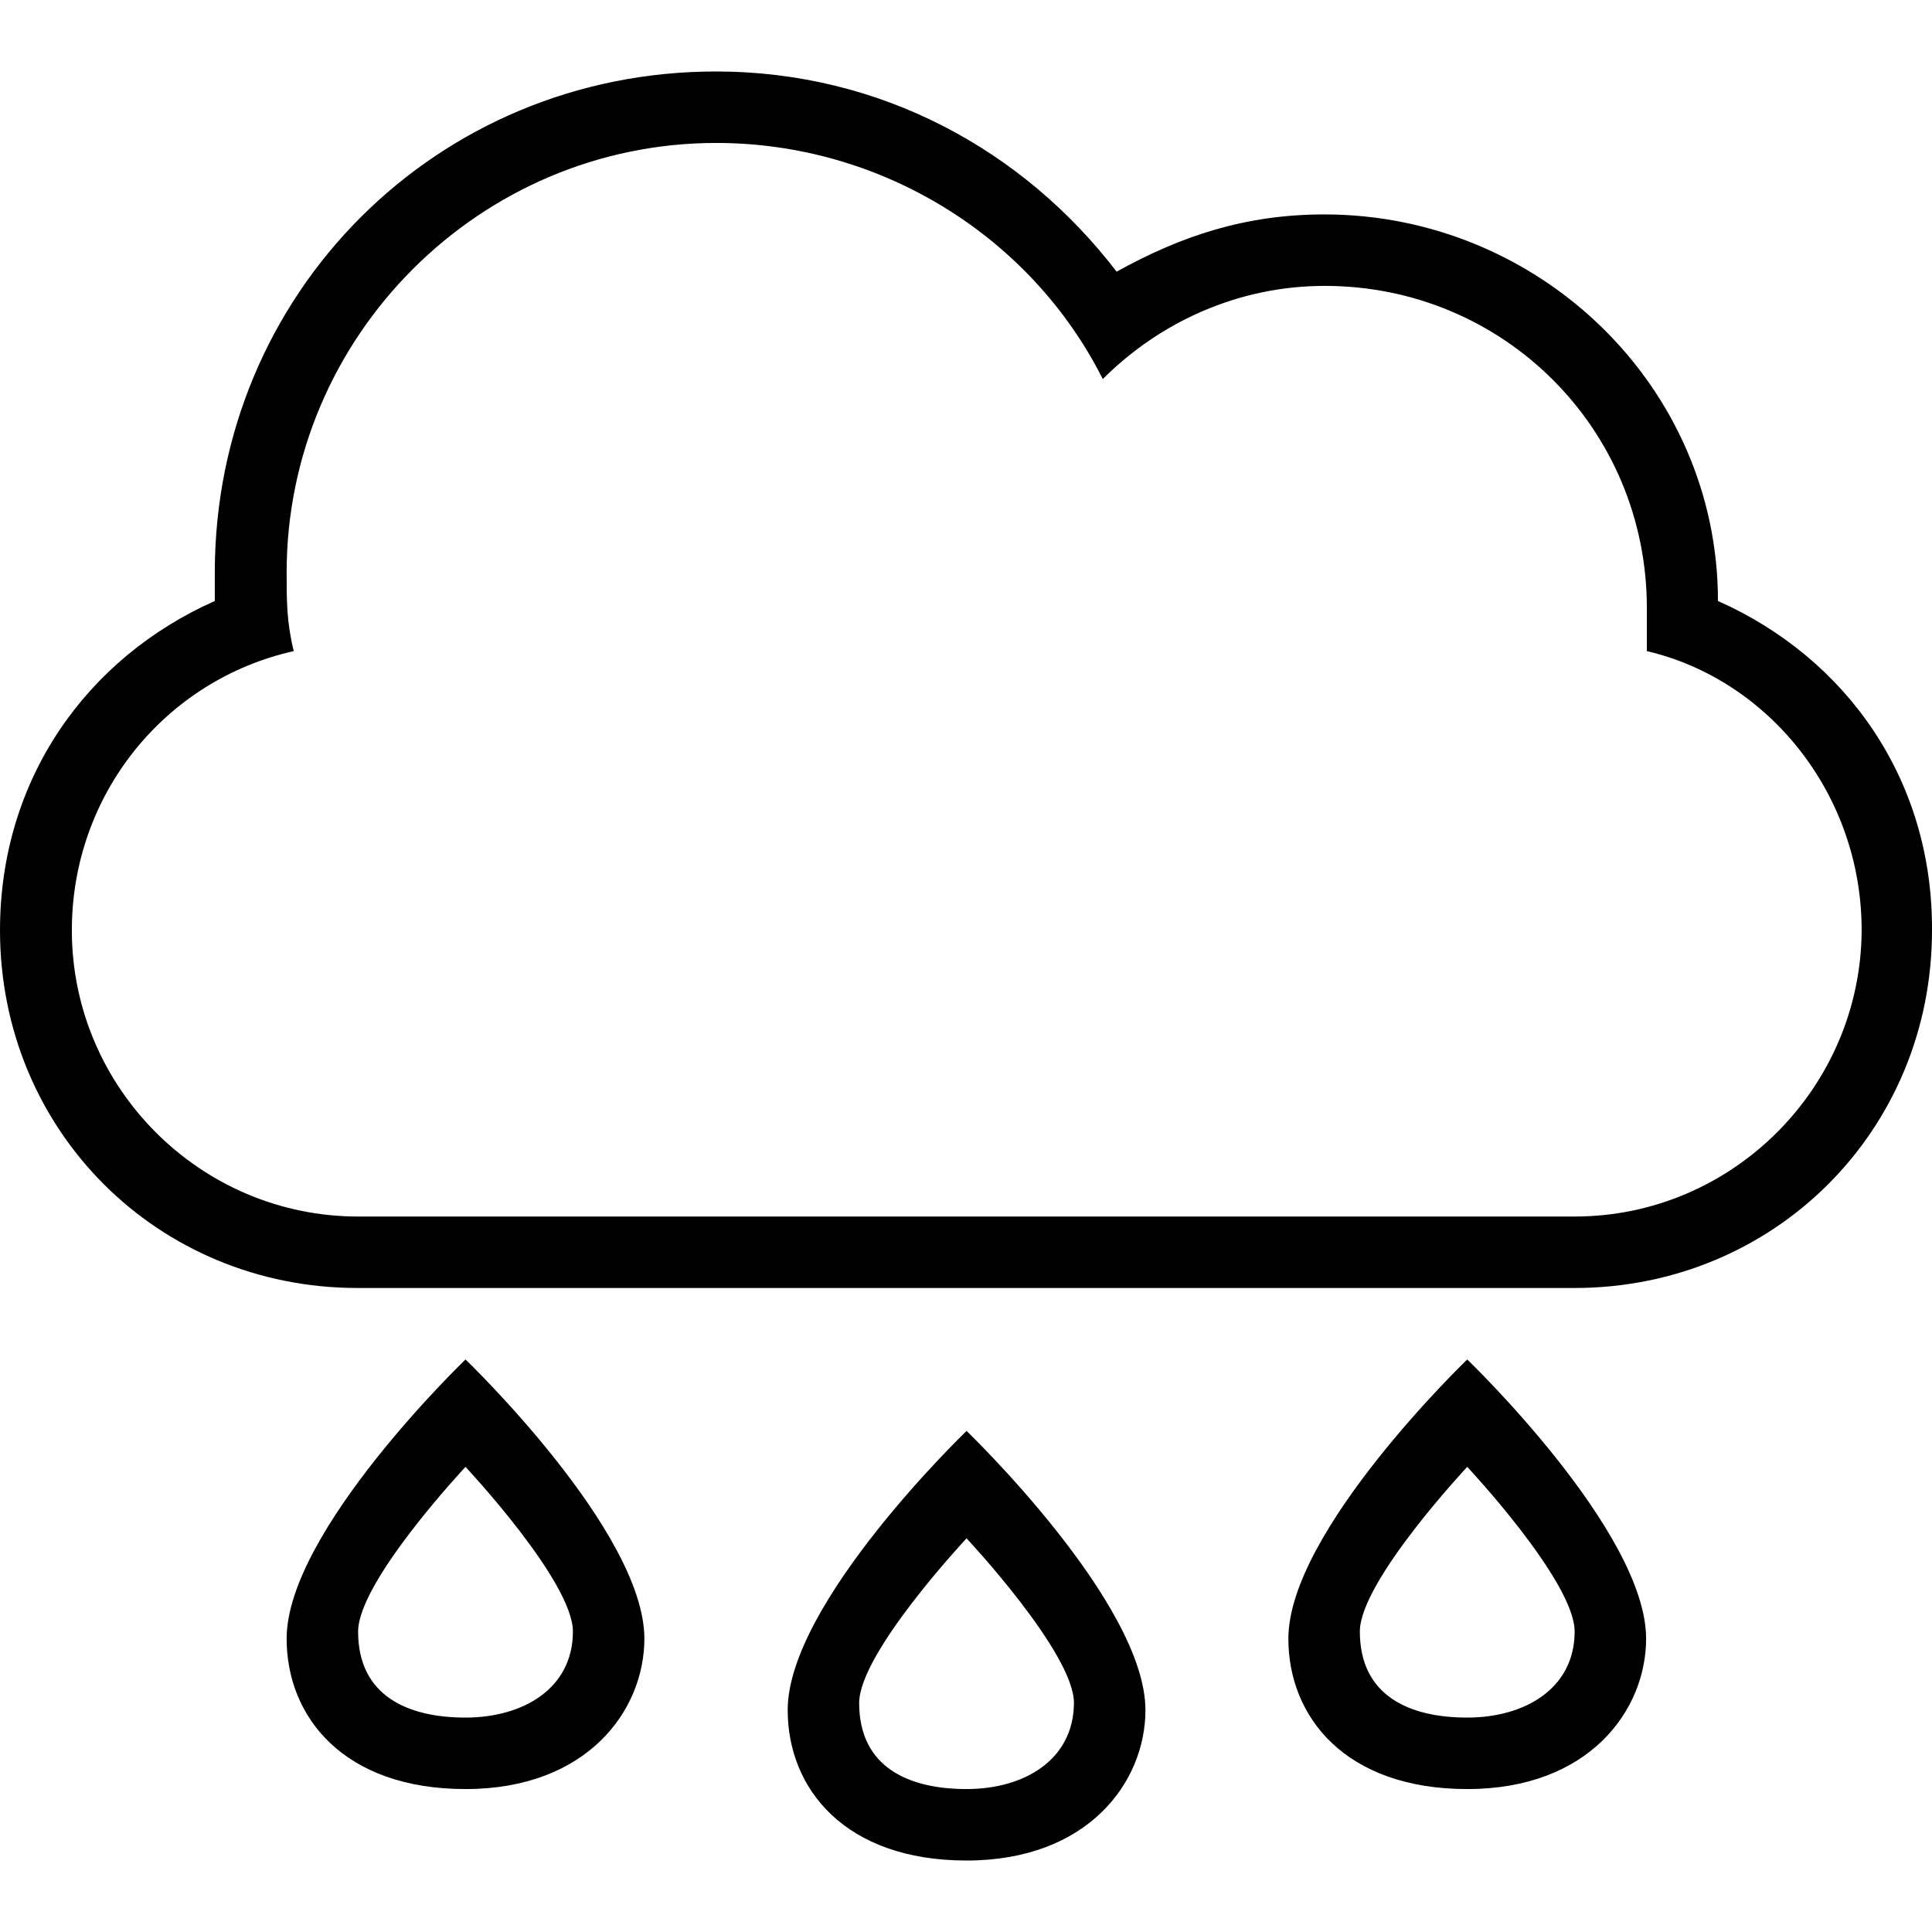 <?xml version="1.0" encoding="iso-8859-1"?>
<!-- Generator: Adobe Illustrator 16.0.0, SVG Export Plug-In . SVG Version: 6.00 Build 0)  -->
<!DOCTYPE svg PUBLIC "-//W3C//DTD SVG 1.1//EN" "http://www.w3.org/Graphics/SVG/1.1/DTD/svg11.dtd">
<svg version="1.1" id="Capa_1" xmlns="http://www.w3.org/2000/svg" xmlns:xlink="http://www.w3.org/1999/xlink" x="0px" y="0px"
	 width="516.301px" height="516.301px" viewBox="0 0 516.301 516.301" style="enable-background:new 0 0 516.301 516.301;"
	 xml:space="preserve">
<g>
	<g>
		<path d="M124.4,363.3c0,0-47.8,45.9-47.8,74.602c0,21,15.3,40.199,47.8,40.199s47.8-21,47.8-40.199
			C172.2,409.2,124.4,363.3,124.4,363.3z M124.4,459.001c-15.3,0-28.7-5.701-28.7-23c0-13.4,28.7-44,28.7-44s28.7,30.6,28.7,44
			C153.1,451.3,139.7,459.001,124.4,459.001z"/>
		<path d="M392.101,363.3c0,0-47.801,45.9-47.801,74.602c0,21,15.301,40.199,47.801,40.199s47.8-21,47.8-40.199
			C439.9,409.2,392.101,363.3,392.101,363.3z M392.101,459.001c-15.301,0-28.7-5.701-28.7-23c0-13.4,28.7-44,28.7-44
			s28.699,30.6,28.699,44C420.8,451.3,407.4,459.001,392.101,459.001z"/>
		<path d="M459.101,160.601c0-57.4-47.801-103.3-105.2-103.3c-21,0-38.2,5.7-55.5,15.3c-24.9-32.5-63.1-53.5-107.1-53.5
			c-74.6,0-133.9,59.3-133.9,133.9c0,1.9,0,5.7,0,7.6c-34.4,15.3-57.4,47.8-57.4,88c0,53.5,42.1,95.599,95.6,95.599h325.1
			c53.5,0,95.6-42.1,95.6-95.599C516.5,208.401,493.5,175.901,459.101,160.601z M420.8,325.101H95.7c-42.1,0-76.5-34.4-76.5-76.5
			c0-36.301,24.9-66.9,59.3-74.601c-1.9-7.7-1.9-13.4-1.9-21c0-63.1,51.6-114.8,114.8-114.8c44,0,84.1,24.9,103.3,63.1
			C310,86,331,76.401,354,76.401c47.8,0,86.101,38.2,86.101,86.1c0,3.8,0,7.6,0,11.5c32.5,7.6,57.399,38.2,57.399,74.601
			C497.3,290.7,462.9,325.101,420.8,325.101z"/>
		<path d="M258.3,382.401c0,0-47.8,45.898-47.8,74.6c0,21,15.3,40.199,47.8,40.199c32.5,0,47.801-21,47.801-40.199
			C306.101,428.3,258.3,382.401,258.3,382.401z M258.3,478.101c-15.3,0-28.7-5.699-28.7-23c0-13.4,28.7-44,28.7-44
			s28.7,30.6,28.7,44C286.9,470.401,273.601,478.101,258.3,478.101z"/>
	</g>
</g>
<g>
</g>
<g>
</g>
<g>
</g>
<g>
</g>
<g>
</g>
<g>
</g>
<g>
</g>
<g>
</g>
<g>
</g>
<g>
</g>
<g>
</g>
<g>
</g>
<g>
</g>
<g>
</g>
<g>
</g>
</svg>
